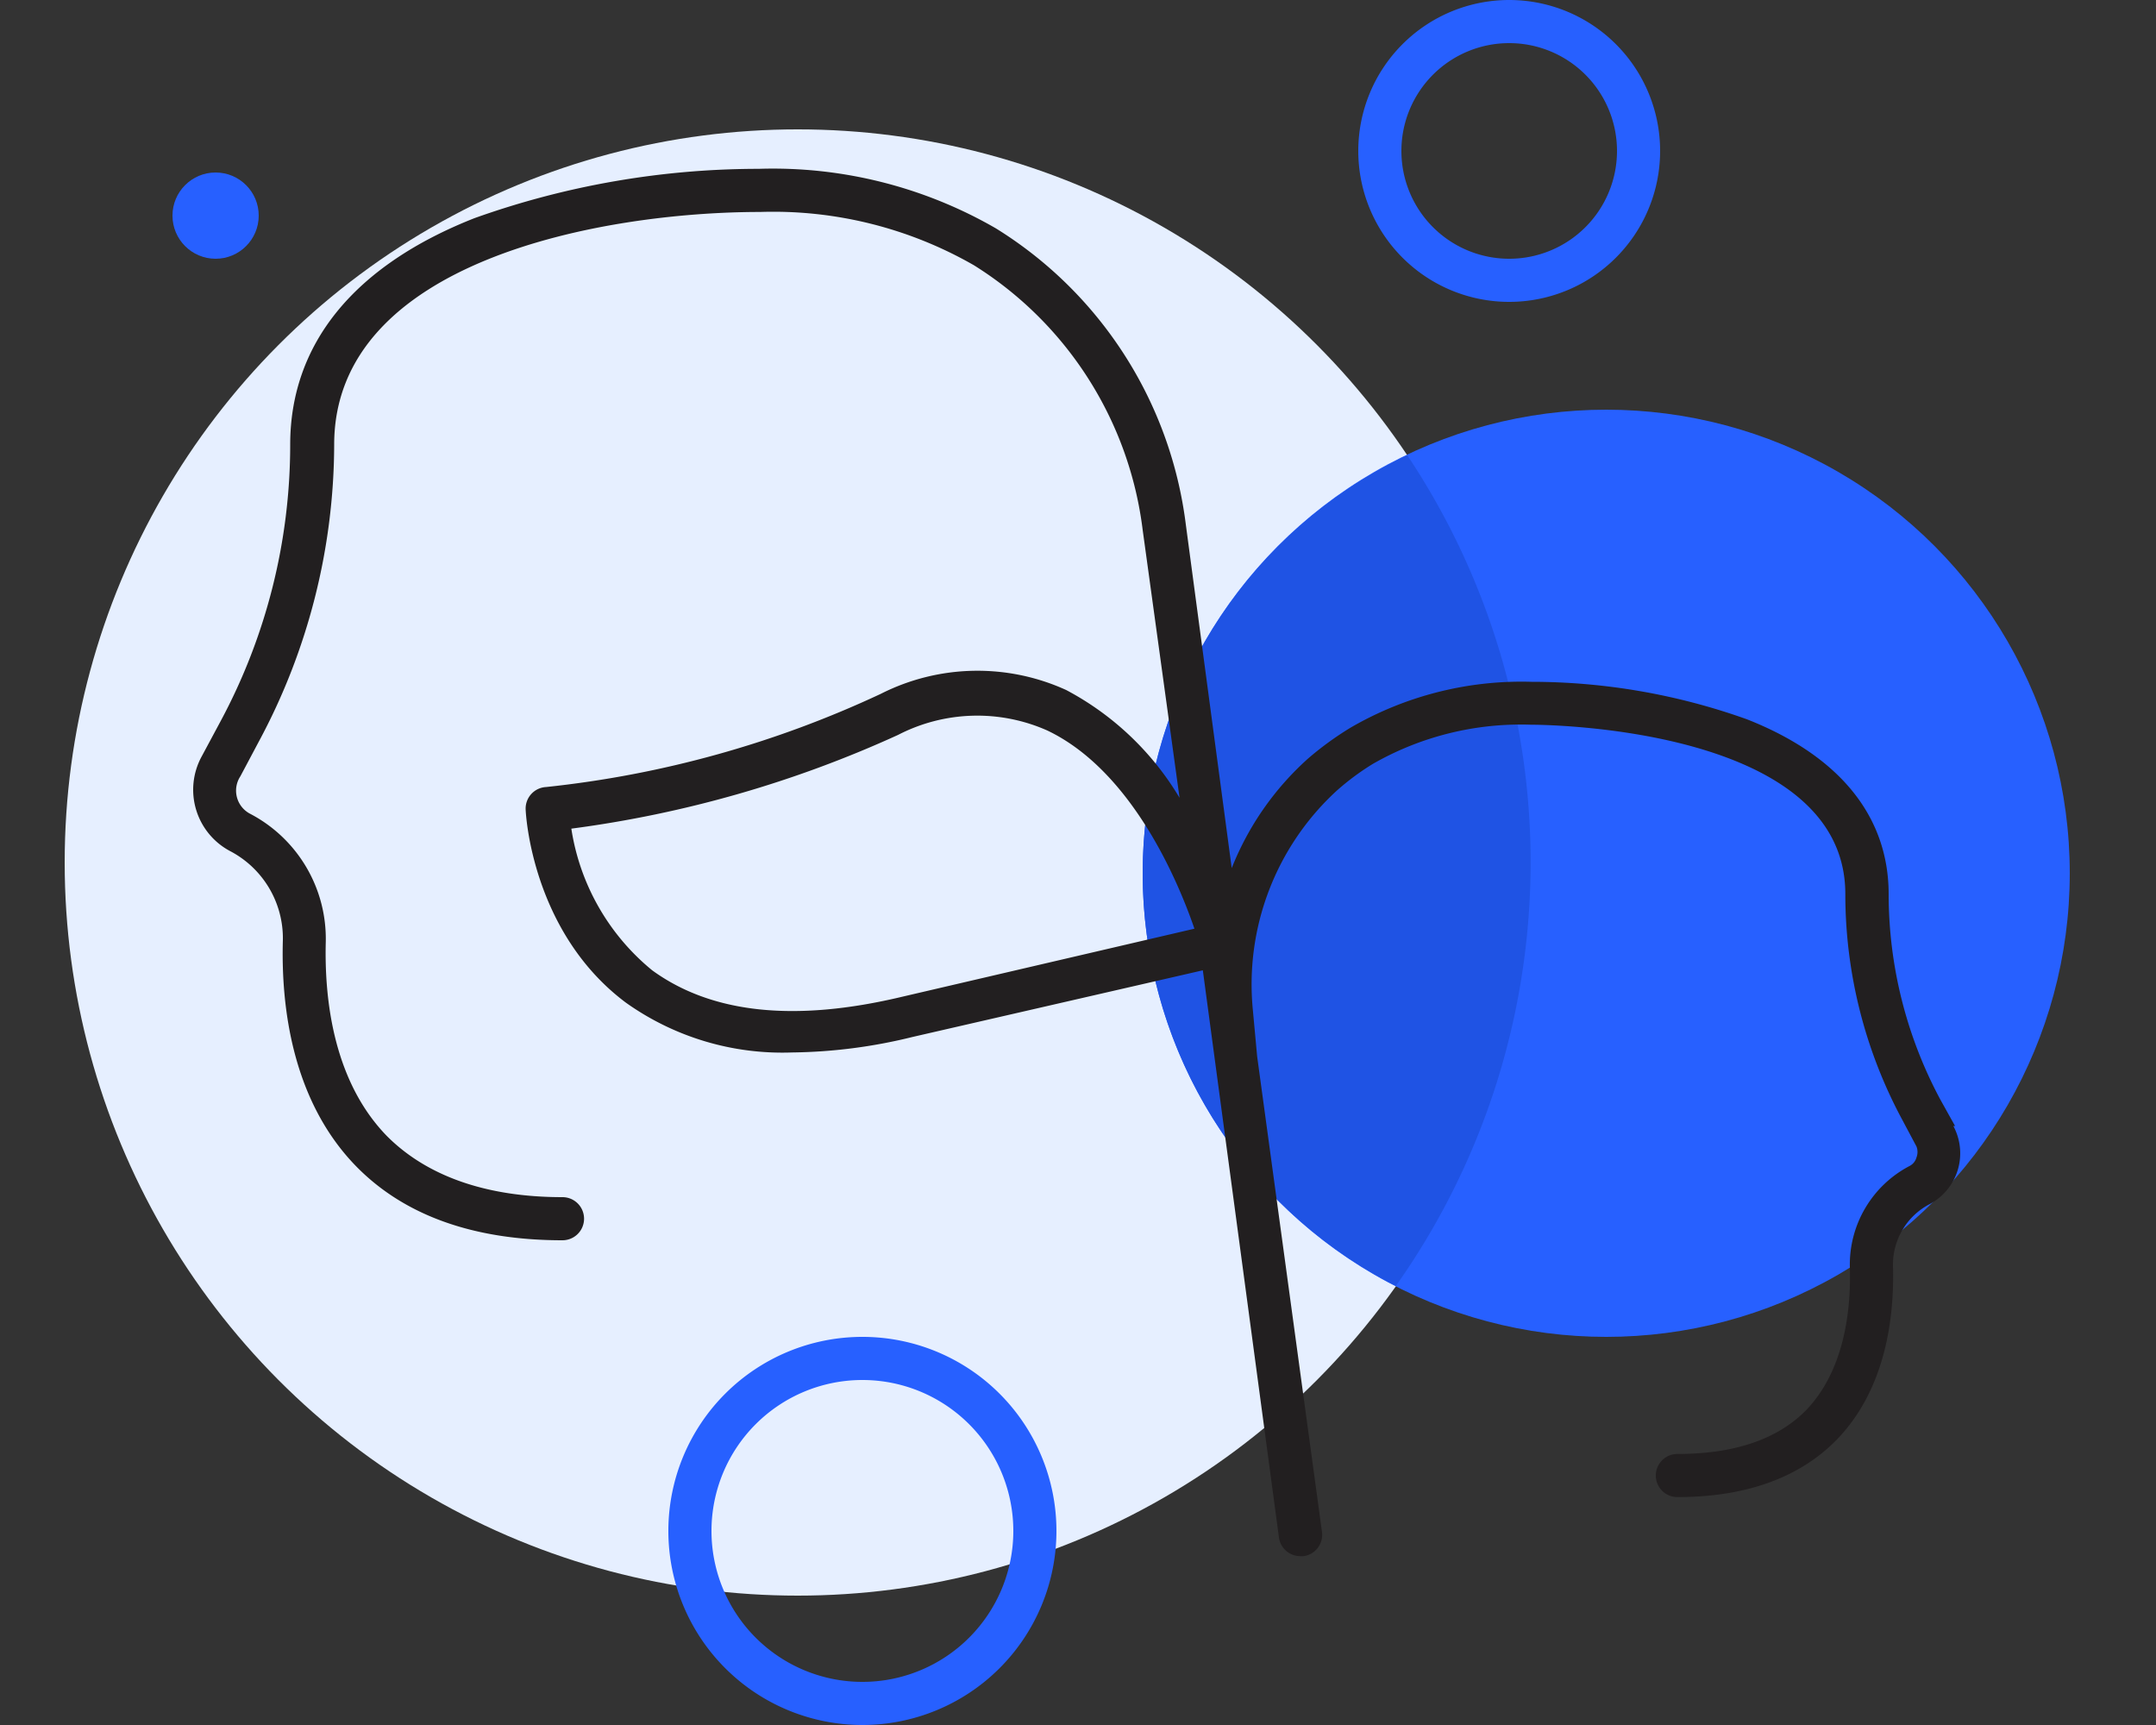 <svg id="Layer_1" data-name="Layer 1" xmlns="http://www.w3.org/2000/svg" viewBox="0 0 100 80"><rect x="0" y="0" width="100" height="80" fill="#333333" stroke="none"/><defs><style>.cls-1{fill:#2760ff;}.cls-2{fill:#e6efff;}.cls-3{fill:#1f53e4;}.cls-4{fill:#221f20;}</style></defs><title>illo-collaboration</title><circle class="cls-1" cx="10" cy="10" r="2"/><circle class="cls-2" cx="37" cy="40" r="34"/><path class="cls-1" d="M40,80a9,9,0,1,1,9-9A9,9,0,0,1,40,80Zm0-16a7,7,0,1,0,7,7A7,7,0,0,0,40,64Z"/><circle class="cls-1" cx="74.5" cy="40.5" r="21.5"/><path class="cls-3" d="M53,40.5A21.48,21.48,0,0,0,64.74,59.64a34,34,0,0,0,.53-38.53A21.47,21.47,0,0,0,53,40.5Z"/><path class="cls-1" d="M70,14a7,7,0,1,1,7-7A7,7,0,0,1,70,14ZM70,2a5,5,0,1,0,5,5A5,5,0,0,0,70,2Z"/><path class="cls-4" d="M90.68,52.22,90,51a20.17,20.17,0,0,1-2.4-9.53c0-3.61-2.28-6.42-6.57-8.11a29.7,29.7,0,0,0-10-1.74,15.8,15.8,0,0,0-8.36,2.11,14.59,14.59,0,0,0-2,1.45,13.49,13.49,0,0,0-3.54,5.08L55,24.32a18.9,18.9,0,0,0-8.81-13.73,20.68,20.68,0,0,0-11-2.76A39.2,39.2,0,0,0,22,10.12c-5.58,2.2-8.54,5.83-8.54,10.5a27.11,27.11,0,0,1-3.23,12.83l-.88,1.64a3.22,3.22,0,0,0,1.34,4.39,4.56,4.56,0,0,1,2.43,4.11c-.09,3.1.43,7.44,3.38,10.48,2.23,2.29,5.45,3.45,9.59,3.45a1,1,0,1,0,0-2c-3.58,0-6.32-1-8.15-2.84-2.47-2.54-2.9-6.32-2.83-9a6.54,6.54,0,0,0-3.49-5.93A1.21,1.21,0,0,1,11.15,36L12,34.4A29.2,29.2,0,0,0,15.5,20.62c0-8.52,12.42-10.79,19.76-10.79a18.7,18.7,0,0,1,9.91,2.47A16.91,16.91,0,0,1,53,24.58L54.71,37a13.43,13.43,0,0,0-5.26-5,9.92,9.92,0,0,0-8.6.18A48.66,48.66,0,0,1,25.33,36.5a1,1,0,0,0-.95,1c0,.24.29,5.74,4.65,9a12.51,12.51,0,0,0,7.7,2.31,24.3,24.3,0,0,0,5.6-.72L55.79,45,59.32,71.3a1,1,0,0,0,1,.87h.14A1,1,0,0,0,61.31,71l-3-22-.2-2.16A12.19,12.19,0,0,1,62,36.67a11.84,11.84,0,0,1,1.67-1.24A13.8,13.8,0,0,1,71,33.61c.59,0,14.59.09,14.59,7.85a22.08,22.08,0,0,0,2.64,10.47l.66,1.24a.7.7,0,0,1,0,.51.63.63,0,0,1-.33.4,5.16,5.16,0,0,0-2.76,4.68c.06,2-.25,4.76-2,6.61-1.33,1.37-3.33,2.06-6,2.06a1,1,0,0,0,0,2c3.18,0,5.67-.9,7.39-2.66,2.28-2.35,2.68-5.69,2.61-8.07a3.16,3.16,0,0,1,1.69-2.85,2.67,2.67,0,0,0,1.11-3.63Zm-48.81-6C36.86,47.42,33,47,30.25,45a10.55,10.55,0,0,1-3.75-6.57,53.11,53.11,0,0,0,15.16-4.35,8,8,0,0,1,6.92-.2c3.92,1.87,6.07,7,6.82,9.19Z"/></svg>